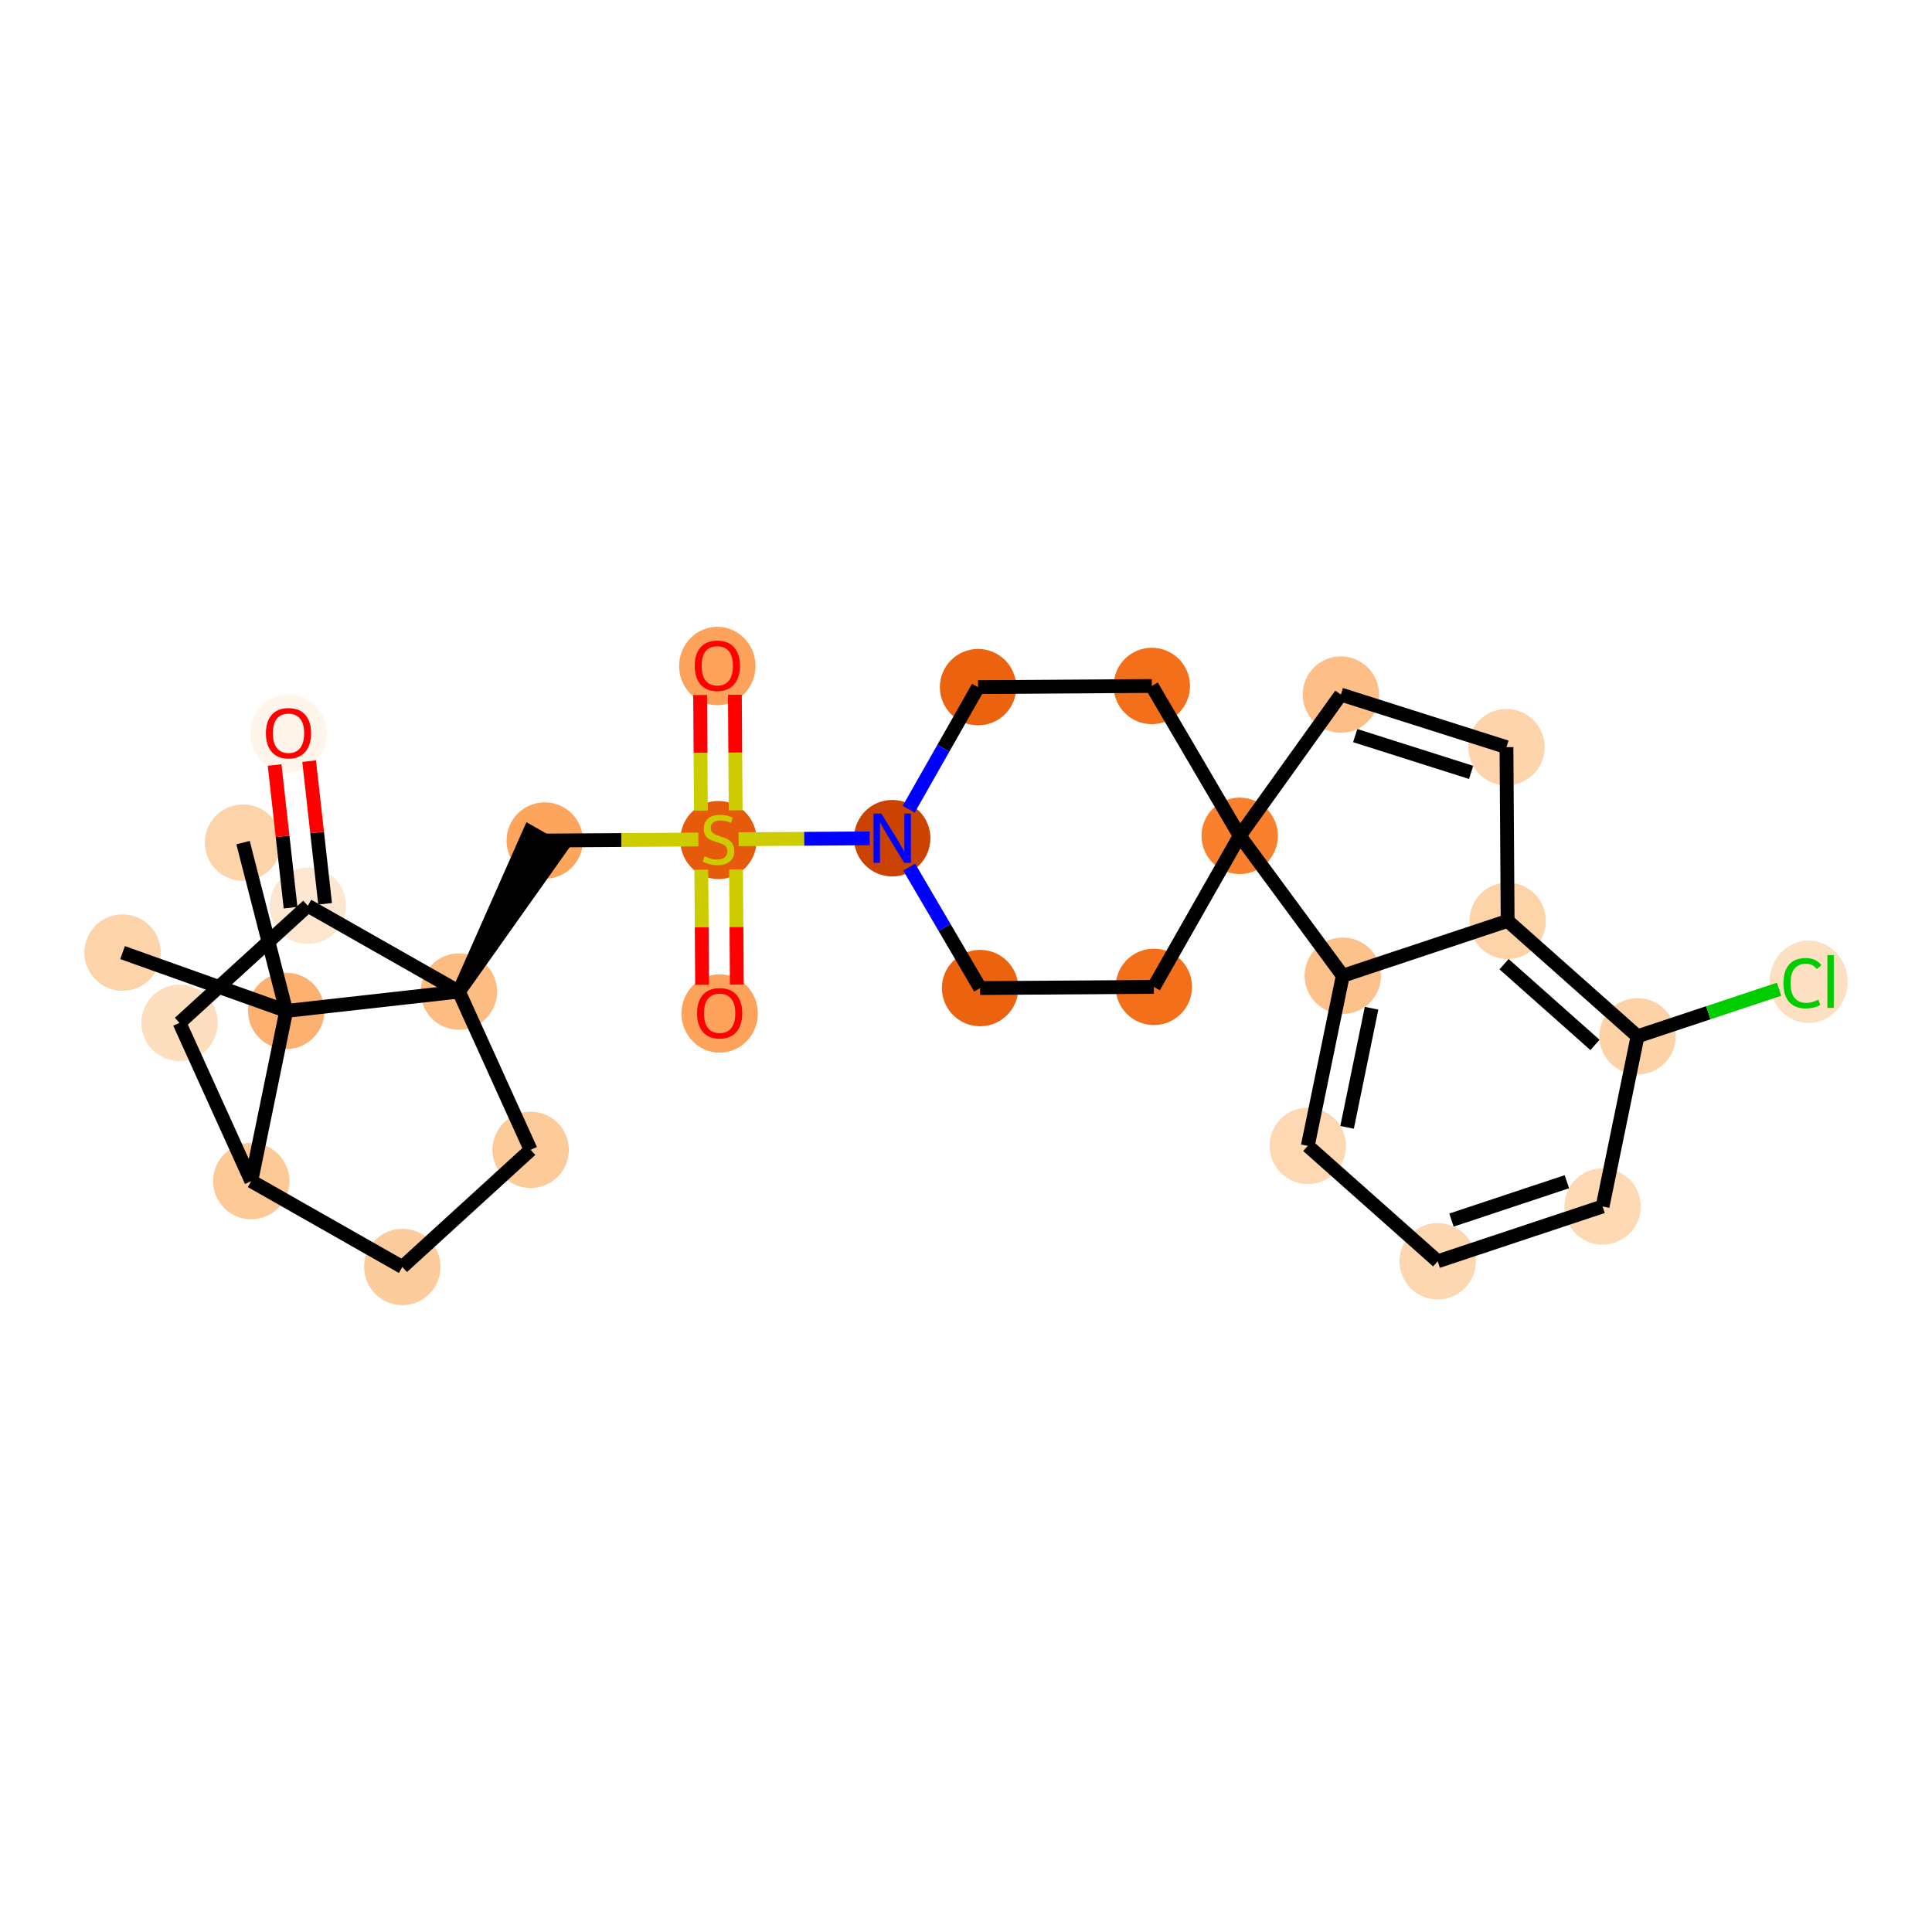 <?xml version='1.0' encoding='iso-8859-1'?>
<svg version='1.1' baseProfile='full'
              xmlns='http://www.w3.org/2000/svg'
                      xmlns:rdkit='http://www.rdkit.org/xml'
                      xmlns:xlink='http://www.w3.org/1999/xlink'
                  xml:space='preserve'
width='280px' height='280px' viewBox='0 0 280 280'>
<!-- END OF HEADER -->
<rect style='opacity:1.0;fill:#FFFFFF;stroke:none' width='280' height='280' x='0' y='0'> </rect>
<ellipse cx='17.763' cy='138.058' rx='5.036' ry='5.036'  style='fill:#FDD3A9;fill-rule:evenodd;stroke:#FDD3A9;stroke-width:1.0px;stroke-linecap:butt;stroke-linejoin:miter;stroke-opacity:1' />
<ellipse cx='41.482' cy='146.511' rx='5.036' ry='5.036'  style='fill:#FDB171;fill-rule:evenodd;stroke:#FDB171;stroke-width:1.0px;stroke-linecap:butt;stroke-linejoin:miter;stroke-opacity:1' />
<ellipse cx='35.224' cy='122.121' rx='5.036' ry='5.036'  style='fill:#FDD3A9;fill-rule:evenodd;stroke:#FDD3A9;stroke-width:1.0px;stroke-linecap:butt;stroke-linejoin:miter;stroke-opacity:1' />
<ellipse cx='36.414' cy='171.176' rx='5.036' ry='5.036'  style='fill:#FDC997;fill-rule:evenodd;stroke:#FDC997;stroke-width:1.0px;stroke-linecap:butt;stroke-linejoin:miter;stroke-opacity:1' />
<ellipse cx='58.305' cy='183.618' rx='5.036' ry='5.036'  style='fill:#FDCC9C;fill-rule:evenodd;stroke:#FDCC9C;stroke-width:1.0px;stroke-linecap:butt;stroke-linejoin:miter;stroke-opacity:1' />
<ellipse cx='76.903' cy='166.643' rx='5.036' ry='5.036'  style='fill:#FDCB9A;fill-rule:evenodd;stroke:#FDCB9A;stroke-width:1.0px;stroke-linecap:butt;stroke-linejoin:miter;stroke-opacity:1' />
<ellipse cx='66.506' cy='143.71' rx='5.036' ry='5.036'  style='fill:#FDBC82;fill-rule:evenodd;stroke:#FDBC82;stroke-width:1.0px;stroke-linecap:butt;stroke-linejoin:miter;stroke-opacity:1' />
<ellipse cx='78.948' cy='121.818' rx='5.036' ry='5.036'  style='fill:#FDA45D;fill-rule:evenodd;stroke:#FDA45D;stroke-width:1.0px;stroke-linecap:butt;stroke-linejoin:miter;stroke-opacity:1' />
<ellipse cx='104.128' cy='121.743' rx='5.036' ry='5.163'  style='fill:#E65A0B;fill-rule:evenodd;stroke:#E65A0B;stroke-width:1.0px;stroke-linecap:butt;stroke-linejoin:miter;stroke-opacity:1' />
<ellipse cx='104.298' cy='146.883' rx='5.036' ry='5.178'  style='fill:#FDA25A;fill-rule:evenodd;stroke:#FDA25A;stroke-width:1.0px;stroke-linecap:butt;stroke-linejoin:miter;stroke-opacity:1' />
<ellipse cx='103.957' cy='96.523' rx='5.036' ry='5.178'  style='fill:#FDA25A;fill-rule:evenodd;stroke:#FDA25A;stroke-width:1.0px;stroke-linecap:butt;stroke-linejoin:miter;stroke-opacity:1' />
<ellipse cx='129.307' cy='121.477' rx='5.036' ry='5.042'  style='fill:#CB4301;fill-rule:evenodd;stroke:#CB4301;stroke-width:1.0px;stroke-linecap:butt;stroke-linejoin:miter;stroke-opacity:1' />
<ellipse cx='142.045' cy='143.198' rx='5.036' ry='5.036'  style='fill:#EC630F;fill-rule:evenodd;stroke:#EC630F;stroke-width:1.0px;stroke-linecap:butt;stroke-linejoin:miter;stroke-opacity:1' />
<ellipse cx='167.224' cy='143.027' rx='5.036' ry='5.036'  style='fill:#F36F19;fill-rule:evenodd;stroke:#F36F19;stroke-width:1.0px;stroke-linecap:butt;stroke-linejoin:miter;stroke-opacity:1' />
<ellipse cx='179.667' cy='121.136' rx='5.036' ry='5.036'  style='fill:#F9812E;fill-rule:evenodd;stroke:#F9812E;stroke-width:1.0px;stroke-linecap:butt;stroke-linejoin:miter;stroke-opacity:1' />
<ellipse cx='194.329' cy='100.665' rx='5.036' ry='5.036'  style='fill:#FDBF87;fill-rule:evenodd;stroke:#FDBF87;stroke-width:1.0px;stroke-linecap:butt;stroke-linejoin:miter;stroke-opacity:1' />
<ellipse cx='218.329' cy='108.284' rx='5.036' ry='5.036'  style='fill:#FDD4AB;fill-rule:evenodd;stroke:#FDD4AB;stroke-width:1.0px;stroke-linecap:butt;stroke-linejoin:miter;stroke-opacity:1' />
<ellipse cx='218.499' cy='133.463' rx='5.036' ry='5.036'  style='fill:#FDD3A8;fill-rule:evenodd;stroke:#FDD3A8;stroke-width:1.0px;stroke-linecap:butt;stroke-linejoin:miter;stroke-opacity:1' />
<ellipse cx='237.325' cy='150.185' rx='5.036' ry='5.036'  style='fill:#FDD2A7;fill-rule:evenodd;stroke:#FDD2A7;stroke-width:1.0px;stroke-linecap:butt;stroke-linejoin:miter;stroke-opacity:1' />
<ellipse cx='262.116' cy='142.287' rx='5.156' ry='5.47'  style='fill:#FDDFC1;fill-rule:evenodd;stroke:#FDDFC1;stroke-width:1.0px;stroke-linecap:butt;stroke-linejoin:miter;stroke-opacity:1' />
<ellipse cx='232.257' cy='174.85' rx='5.036' ry='5.036'  style='fill:#FDD9B4;fill-rule:evenodd;stroke:#FDD9B4;stroke-width:1.0px;stroke-linecap:butt;stroke-linejoin:miter;stroke-opacity:1' />
<ellipse cx='208.363' cy='182.793' rx='5.036' ry='5.036'  style='fill:#FDD7B0;fill-rule:evenodd;stroke:#FDD7B0;stroke-width:1.0px;stroke-linecap:butt;stroke-linejoin:miter;stroke-opacity:1' />
<ellipse cx='189.536' cy='166.071' rx='5.036' ry='5.036'  style='fill:#FDD8B2;fill-rule:evenodd;stroke:#FDD8B2;stroke-width:1.0px;stroke-linecap:butt;stroke-linejoin:miter;stroke-opacity:1' />
<ellipse cx='194.605' cy='141.407' rx='5.036' ry='5.036'  style='fill:#FDC18B;fill-rule:evenodd;stroke:#FDC18B;stroke-width:1.0px;stroke-linecap:butt;stroke-linejoin:miter;stroke-opacity:1' />
<ellipse cx='166.929' cy='99.415' rx='5.036' ry='5.036'  style='fill:#F36F19;fill-rule:evenodd;stroke:#F36F19;stroke-width:1.0px;stroke-linecap:butt;stroke-linejoin:miter;stroke-opacity:1' />
<ellipse cx='141.749' cy='99.586' rx='5.036' ry='5.036'  style='fill:#EC630F;fill-rule:evenodd;stroke:#EC630F;stroke-width:1.0px;stroke-linecap:butt;stroke-linejoin:miter;stroke-opacity:1' />
<ellipse cx='44.615' cy='131.268' rx='5.036' ry='5.036'  style='fill:#FEE7D0;fill-rule:evenodd;stroke:#FEE7D0;stroke-width:1.0px;stroke-linecap:butt;stroke-linejoin:miter;stroke-opacity:1' />
<ellipse cx='41.813' cy='106.299' rx='5.036' ry='5.178'  style='fill:#FFF5EB;fill-rule:evenodd;stroke:#FFF5EB;stroke-width:1.0px;stroke-linecap:butt;stroke-linejoin:miter;stroke-opacity:1' />
<ellipse cx='26.017' cy='148.243' rx='5.036' ry='5.036'  style='fill:#FDDFC0;fill-rule:evenodd;stroke:#FDDFC0;stroke-width:1.0px;stroke-linecap:butt;stroke-linejoin:miter;stroke-opacity:1' />
<path class='bond-0 atom-0 atom-1' d='M 17.763,138.058 L 41.482,146.511' style='fill:none;fill-rule:evenodd;stroke:#000000;stroke-width:2.0px;stroke-linecap:butt;stroke-linejoin:miter;stroke-opacity:1' />
<path class='bond-1 atom-1 atom-2' d='M 41.482,146.511 L 35.224,122.121' style='fill:none;fill-rule:evenodd;stroke:#000000;stroke-width:2.0px;stroke-linecap:butt;stroke-linejoin:miter;stroke-opacity:1' />
<path class='bond-2 atom-1 atom-3' d='M 41.482,146.511 L 36.414,171.176' style='fill:none;fill-rule:evenodd;stroke:#000000;stroke-width:2.0px;stroke-linecap:butt;stroke-linejoin:miter;stroke-opacity:1' />
<path class='bond-28 atom-6 atom-1' d='M 66.506,143.71 L 41.482,146.511' style='fill:none;fill-rule:evenodd;stroke:#000000;stroke-width:2.0px;stroke-linecap:butt;stroke-linejoin:miter;stroke-opacity:1' />
<path class='bond-3 atom-3 atom-4' d='M 36.414,171.176 L 58.305,183.618' style='fill:none;fill-rule:evenodd;stroke:#000000;stroke-width:2.0px;stroke-linecap:butt;stroke-linejoin:miter;stroke-opacity:1' />
<path class='bond-30 atom-28 atom-3' d='M 26.017,148.243 L 36.414,171.176' style='fill:none;fill-rule:evenodd;stroke:#000000;stroke-width:2.0px;stroke-linecap:butt;stroke-linejoin:miter;stroke-opacity:1' />
<path class='bond-4 atom-4 atom-5' d='M 58.305,183.618 L 76.903,166.643' style='fill:none;fill-rule:evenodd;stroke:#000000;stroke-width:2.0px;stroke-linecap:butt;stroke-linejoin:miter;stroke-opacity:1' />
<path class='bond-5 atom-5 atom-6' d='M 76.903,166.643 L 66.506,143.71' style='fill:none;fill-rule:evenodd;stroke:#000000;stroke-width:2.0px;stroke-linecap:butt;stroke-linejoin:miter;stroke-opacity:1' />
<path class='bond-6 atom-6 atom-7' d='M 66.506,143.71 L 81.137,123.062 L 76.759,120.574 Z' style='fill:#000000;fill-rule:evenodd;fill-opacity:1;stroke:#000000;stroke-width:2.0px;stroke-linecap:butt;stroke-linejoin:miter;stroke-opacity:1;' />
<path class='bond-25 atom-6 atom-26' d='M 66.506,143.71 L 44.615,131.268' style='fill:none;fill-rule:evenodd;stroke:#000000;stroke-width:2.0px;stroke-linecap:butt;stroke-linejoin:miter;stroke-opacity:1' />
<path class='bond-7 atom-7 atom-8' d='M 78.948,121.818 L 90.08,121.743' style='fill:none;fill-rule:evenodd;stroke:#000000;stroke-width:2.0px;stroke-linecap:butt;stroke-linejoin:miter;stroke-opacity:1' />
<path class='bond-7 atom-7 atom-8' d='M 90.08,121.743 L 101.212,121.667' style='fill:none;fill-rule:evenodd;stroke:#CCCC00;stroke-width:2.0px;stroke-linecap:butt;stroke-linejoin:miter;stroke-opacity:1' />
<path class='bond-8 atom-8 atom-9' d='M 101.639,126.041 L 101.696,134.38' style='fill:none;fill-rule:evenodd;stroke:#CCCC00;stroke-width:2.0px;stroke-linecap:butt;stroke-linejoin:miter;stroke-opacity:1' />
<path class='bond-8 atom-8 atom-9' d='M 101.696,134.38 L 101.752,142.718' style='fill:none;fill-rule:evenodd;stroke:#FF0000;stroke-width:2.0px;stroke-linecap:butt;stroke-linejoin:miter;stroke-opacity:1' />
<path class='bond-8 atom-8 atom-9' d='M 106.675,126.007 L 106.732,134.346' style='fill:none;fill-rule:evenodd;stroke:#CCCC00;stroke-width:2.0px;stroke-linecap:butt;stroke-linejoin:miter;stroke-opacity:1' />
<path class='bond-8 atom-8 atom-9' d='M 106.732,134.346 L 106.788,142.684' style='fill:none;fill-rule:evenodd;stroke:#FF0000;stroke-width:2.0px;stroke-linecap:butt;stroke-linejoin:miter;stroke-opacity:1' />
<path class='bond-9 atom-8 atom-10' d='M 106.617,117.446 L 106.561,109.069' style='fill:none;fill-rule:evenodd;stroke:#CCCC00;stroke-width:2.0px;stroke-linecap:butt;stroke-linejoin:miter;stroke-opacity:1' />
<path class='bond-9 atom-8 atom-10' d='M 106.561,109.069 L 106.504,100.693' style='fill:none;fill-rule:evenodd;stroke:#FF0000;stroke-width:2.0px;stroke-linecap:butt;stroke-linejoin:miter;stroke-opacity:1' />
<path class='bond-9 atom-8 atom-10' d='M 101.581,117.48 L 101.525,109.103' style='fill:none;fill-rule:evenodd;stroke:#CCCC00;stroke-width:2.0px;stroke-linecap:butt;stroke-linejoin:miter;stroke-opacity:1' />
<path class='bond-9 atom-8 atom-10' d='M 101.525,109.103 L 101.468,100.727' style='fill:none;fill-rule:evenodd;stroke:#FF0000;stroke-width:2.0px;stroke-linecap:butt;stroke-linejoin:miter;stroke-opacity:1' />
<path class='bond-10 atom-8 atom-11' d='M 107.044,121.628 L 116.545,121.564' style='fill:none;fill-rule:evenodd;stroke:#CCCC00;stroke-width:2.0px;stroke-linecap:butt;stroke-linejoin:miter;stroke-opacity:1' />
<path class='bond-10 atom-8 atom-11' d='M 116.545,121.564 L 126.046,121.499' style='fill:none;fill-rule:evenodd;stroke:#0000FF;stroke-width:2.0px;stroke-linecap:butt;stroke-linejoin:miter;stroke-opacity:1' />
<path class='bond-11 atom-11 atom-12' d='M 131.767,125.672 L 136.906,134.435' style='fill:none;fill-rule:evenodd;stroke:#0000FF;stroke-width:2.0px;stroke-linecap:butt;stroke-linejoin:miter;stroke-opacity:1' />
<path class='bond-11 atom-11 atom-12' d='M 136.906,134.435 L 142.045,143.198' style='fill:none;fill-rule:evenodd;stroke:#000000;stroke-width:2.0px;stroke-linecap:butt;stroke-linejoin:miter;stroke-opacity:1' />
<path class='bond-29 atom-25 atom-11' d='M 141.749,99.586 L 136.721,108.434' style='fill:none;fill-rule:evenodd;stroke:#000000;stroke-width:2.0px;stroke-linecap:butt;stroke-linejoin:miter;stroke-opacity:1' />
<path class='bond-29 atom-25 atom-11' d='M 136.721,108.434 L 131.692,117.282' style='fill:none;fill-rule:evenodd;stroke:#0000FF;stroke-width:2.0px;stroke-linecap:butt;stroke-linejoin:miter;stroke-opacity:1' />
<path class='bond-12 atom-12 atom-13' d='M 142.045,143.198 L 167.224,143.027' style='fill:none;fill-rule:evenodd;stroke:#000000;stroke-width:2.0px;stroke-linecap:butt;stroke-linejoin:miter;stroke-opacity:1' />
<path class='bond-13 atom-13 atom-14' d='M 167.224,143.027 L 179.667,121.136' style='fill:none;fill-rule:evenodd;stroke:#000000;stroke-width:2.0px;stroke-linecap:butt;stroke-linejoin:miter;stroke-opacity:1' />
<path class='bond-14 atom-14 atom-15' d='M 179.667,121.136 L 194.329,100.665' style='fill:none;fill-rule:evenodd;stroke:#000000;stroke-width:2.0px;stroke-linecap:butt;stroke-linejoin:miter;stroke-opacity:1' />
<path class='bond-23 atom-14 atom-24' d='M 179.667,121.136 L 166.929,99.415' style='fill:none;fill-rule:evenodd;stroke:#000000;stroke-width:2.0px;stroke-linecap:butt;stroke-linejoin:miter;stroke-opacity:1' />
<path class='bond-31 atom-23 atom-14' d='M 194.605,141.407 L 179.667,121.136' style='fill:none;fill-rule:evenodd;stroke:#000000;stroke-width:2.0px;stroke-linecap:butt;stroke-linejoin:miter;stroke-opacity:1' />
<path class='bond-15 atom-15 atom-16' d='M 194.329,100.665 L 218.329,108.284' style='fill:none;fill-rule:evenodd;stroke:#000000;stroke-width:2.0px;stroke-linecap:butt;stroke-linejoin:miter;stroke-opacity:1' />
<path class='bond-15 atom-15 atom-16' d='M 196.405,106.608 L 213.205,111.941' style='fill:none;fill-rule:evenodd;stroke:#000000;stroke-width:2.0px;stroke-linecap:butt;stroke-linejoin:miter;stroke-opacity:1' />
<path class='bond-16 atom-16 atom-17' d='M 218.329,108.284 L 218.499,133.463' style='fill:none;fill-rule:evenodd;stroke:#000000;stroke-width:2.0px;stroke-linecap:butt;stroke-linejoin:miter;stroke-opacity:1' />
<path class='bond-17 atom-17 atom-18' d='M 218.499,133.463 L 237.325,150.185' style='fill:none;fill-rule:evenodd;stroke:#000000;stroke-width:2.0px;stroke-linecap:butt;stroke-linejoin:miter;stroke-opacity:1' />
<path class='bond-17 atom-17 atom-18' d='M 217.979,139.737 L 231.157,151.442' style='fill:none;fill-rule:evenodd;stroke:#000000;stroke-width:2.0px;stroke-linecap:butt;stroke-linejoin:miter;stroke-opacity:1' />
<path class='bond-32 atom-23 atom-17' d='M 194.605,141.407 L 218.499,133.463' style='fill:none;fill-rule:evenodd;stroke:#000000;stroke-width:2.0px;stroke-linecap:butt;stroke-linejoin:miter;stroke-opacity:1' />
<path class='bond-18 atom-18 atom-19' d='M 237.325,150.185 L 247.583,146.775' style='fill:none;fill-rule:evenodd;stroke:#000000;stroke-width:2.0px;stroke-linecap:butt;stroke-linejoin:miter;stroke-opacity:1' />
<path class='bond-18 atom-18 atom-19' d='M 247.583,146.775 L 257.841,143.365' style='fill:none;fill-rule:evenodd;stroke:#00CC00;stroke-width:2.0px;stroke-linecap:butt;stroke-linejoin:miter;stroke-opacity:1' />
<path class='bond-19 atom-18 atom-20' d='M 237.325,150.185 L 232.257,174.85' style='fill:none;fill-rule:evenodd;stroke:#000000;stroke-width:2.0px;stroke-linecap:butt;stroke-linejoin:miter;stroke-opacity:1' />
<path class='bond-20 atom-20 atom-21' d='M 232.257,174.85 L 208.363,182.793' style='fill:none;fill-rule:evenodd;stroke:#000000;stroke-width:2.0px;stroke-linecap:butt;stroke-linejoin:miter;stroke-opacity:1' />
<path class='bond-20 atom-20 atom-21' d='M 227.084,171.262 L 210.358,176.823' style='fill:none;fill-rule:evenodd;stroke:#000000;stroke-width:2.0px;stroke-linecap:butt;stroke-linejoin:miter;stroke-opacity:1' />
<path class='bond-21 atom-21 atom-22' d='M 208.363,182.793 L 189.536,166.071' style='fill:none;fill-rule:evenodd;stroke:#000000;stroke-width:2.0px;stroke-linecap:butt;stroke-linejoin:miter;stroke-opacity:1' />
<path class='bond-22 atom-22 atom-23' d='M 189.536,166.071 L 194.605,141.407' style='fill:none;fill-rule:evenodd;stroke:#000000;stroke-width:2.0px;stroke-linecap:butt;stroke-linejoin:miter;stroke-opacity:1' />
<path class='bond-22 atom-22 atom-23' d='M 195.23,163.385 L 198.777,146.12' style='fill:none;fill-rule:evenodd;stroke:#000000;stroke-width:2.0px;stroke-linecap:butt;stroke-linejoin:miter;stroke-opacity:1' />
<path class='bond-24 atom-24 atom-25' d='M 166.929,99.415 L 141.749,99.586' style='fill:none;fill-rule:evenodd;stroke:#000000;stroke-width:2.0px;stroke-linecap:butt;stroke-linejoin:miter;stroke-opacity:1' />
<path class='bond-26 atom-26 atom-27' d='M 47.117,130.987 L 45.959,120.649' style='fill:none;fill-rule:evenodd;stroke:#000000;stroke-width:2.0px;stroke-linecap:butt;stroke-linejoin:miter;stroke-opacity:1' />
<path class='bond-26 atom-26 atom-27' d='M 45.959,120.649 L 44.802,110.31' style='fill:none;fill-rule:evenodd;stroke:#FF0000;stroke-width:2.0px;stroke-linecap:butt;stroke-linejoin:miter;stroke-opacity:1' />
<path class='bond-26 atom-26 atom-27' d='M 42.112,131.548 L 40.955,121.209' style='fill:none;fill-rule:evenodd;stroke:#000000;stroke-width:2.0px;stroke-linecap:butt;stroke-linejoin:miter;stroke-opacity:1' />
<path class='bond-26 atom-26 atom-27' d='M 40.955,121.209 L 39.797,110.87' style='fill:none;fill-rule:evenodd;stroke:#FF0000;stroke-width:2.0px;stroke-linecap:butt;stroke-linejoin:miter;stroke-opacity:1' />
<path class='bond-27 atom-26 atom-28' d='M 44.615,131.268 L 26.017,148.243' style='fill:none;fill-rule:evenodd;stroke:#000000;stroke-width:2.0px;stroke-linecap:butt;stroke-linejoin:miter;stroke-opacity:1' />
<path  class='atom-8' d='M 102.113 124.095
Q 102.194 124.125, 102.526 124.266
Q 102.859 124.407, 103.221 124.498
Q 103.594 124.579, 103.957 124.579
Q 104.631 124.579, 105.024 124.256
Q 105.417 123.924, 105.417 123.35
Q 105.417 122.957, 105.216 122.715
Q 105.024 122.474, 104.722 122.343
Q 104.42 122.212, 103.916 122.061
Q 103.282 121.869, 102.899 121.688
Q 102.526 121.507, 102.254 121.124
Q 101.993 120.741, 101.993 120.097
Q 101.993 119.2, 102.597 118.646
Q 103.211 118.092, 104.42 118.092
Q 105.246 118.092, 106.182 118.485
L 105.951 119.261
Q 105.095 118.908, 104.45 118.908
Q 103.755 118.908, 103.372 119.2
Q 102.99 119.482, 103 119.976
Q 103 120.358, 103.191 120.59
Q 103.393 120.822, 103.675 120.953
Q 103.967 121.084, 104.45 121.235
Q 105.095 121.436, 105.477 121.638
Q 105.86 121.839, 106.132 122.252
Q 106.414 122.655, 106.414 123.35
Q 106.414 124.337, 105.749 124.871
Q 105.095 125.394, 103.997 125.394
Q 103.362 125.394, 102.879 125.253
Q 102.405 125.123, 101.841 124.891
L 102.113 124.095
' fill='#CCCC00'/>
<path  class='atom-9' d='M 101.025 146.847
Q 101.025 145.135, 101.871 144.178
Q 102.717 143.221, 104.298 143.221
Q 105.88 143.221, 106.726 144.178
Q 107.572 145.135, 107.572 146.847
Q 107.572 148.58, 106.716 149.567
Q 105.86 150.544, 104.298 150.544
Q 102.727 150.544, 101.871 149.567
Q 101.025 148.59, 101.025 146.847
M 104.298 149.738
Q 105.386 149.738, 105.97 149.013
Q 106.565 148.278, 106.565 146.847
Q 106.565 145.447, 105.97 144.742
Q 105.386 144.027, 104.298 144.027
Q 103.211 144.027, 102.616 144.732
Q 102.032 145.437, 102.032 146.847
Q 102.032 148.288, 102.616 149.013
Q 103.211 149.738, 104.298 149.738
' fill='#FF0000'/>
<path  class='atom-10' d='M 100.684 96.488
Q 100.684 94.776, 101.53 93.819
Q 102.376 92.862, 103.957 92.862
Q 105.539 92.862, 106.385 93.819
Q 107.231 94.776, 107.231 96.488
Q 107.231 98.221, 106.375 99.208
Q 105.518 100.185, 103.957 100.185
Q 102.386 100.185, 101.53 99.208
Q 100.684 98.231, 100.684 96.488
M 103.957 99.379
Q 105.045 99.379, 105.629 98.654
Q 106.223 97.918, 106.223 96.488
Q 106.223 95.088, 105.629 94.383
Q 105.045 93.668, 103.957 93.668
Q 102.869 93.668, 102.275 94.373
Q 101.691 95.078, 101.691 96.488
Q 101.691 97.928, 102.275 98.654
Q 102.869 99.379, 103.957 99.379
' fill='#FF0000'/>
<path  class='atom-11' d='M 127.731 117.912
L 130.068 121.689
Q 130.299 122.061, 130.672 122.736
Q 131.045 123.411, 131.065 123.451
L 131.065 117.912
L 132.012 117.912
L 132.012 125.043
L 131.035 125.043
L 128.527 120.913
Q 128.235 120.43, 127.922 119.876
Q 127.62 119.322, 127.53 119.15
L 127.53 125.043
L 126.603 125.043
L 126.603 117.912
L 127.731 117.912
' fill='#0000FF'/>
<path  class='atom-19' d='M 258.47 142.489
Q 258.47 140.716, 259.296 139.789
Q 260.132 138.853, 261.713 138.853
Q 263.184 138.853, 263.97 139.89
L 263.305 140.434
Q 262.731 139.679, 261.713 139.679
Q 260.636 139.679, 260.062 140.404
Q 259.498 141.119, 259.498 142.489
Q 259.498 143.899, 260.082 144.624
Q 260.676 145.349, 261.824 145.349
Q 262.61 145.349, 263.526 144.876
L 263.808 145.631
Q 263.436 145.873, 262.872 146.014
Q 262.308 146.155, 261.683 146.155
Q 260.132 146.155, 259.296 145.208
Q 258.47 144.261, 258.47 142.489
' fill='#00CC00'/>
<path  class='atom-19' d='M 264.836 138.42
L 265.762 138.42
L 265.762 146.064
L 264.836 146.064
L 264.836 138.42
' fill='#00CC00'/>
<path  class='atom-27' d='M 38.54 106.264
Q 38.54 104.552, 39.386 103.595
Q 40.232 102.638, 41.813 102.638
Q 43.394 102.638, 44.24 103.595
Q 45.087 104.552, 45.087 106.264
Q 45.087 107.996, 44.23 108.983
Q 43.374 109.96, 41.813 109.96
Q 40.242 109.96, 39.386 108.983
Q 38.54 108.006, 38.54 106.264
M 41.813 109.155
Q 42.901 109.155, 43.485 108.429
Q 44.079 107.694, 44.079 106.264
Q 44.079 104.864, 43.485 104.159
Q 42.901 103.444, 41.813 103.444
Q 40.725 103.444, 40.131 104.149
Q 39.547 104.854, 39.547 106.264
Q 39.547 107.704, 40.131 108.429
Q 40.725 109.155, 41.813 109.155
' fill='#FF0000'/>
</svg>
